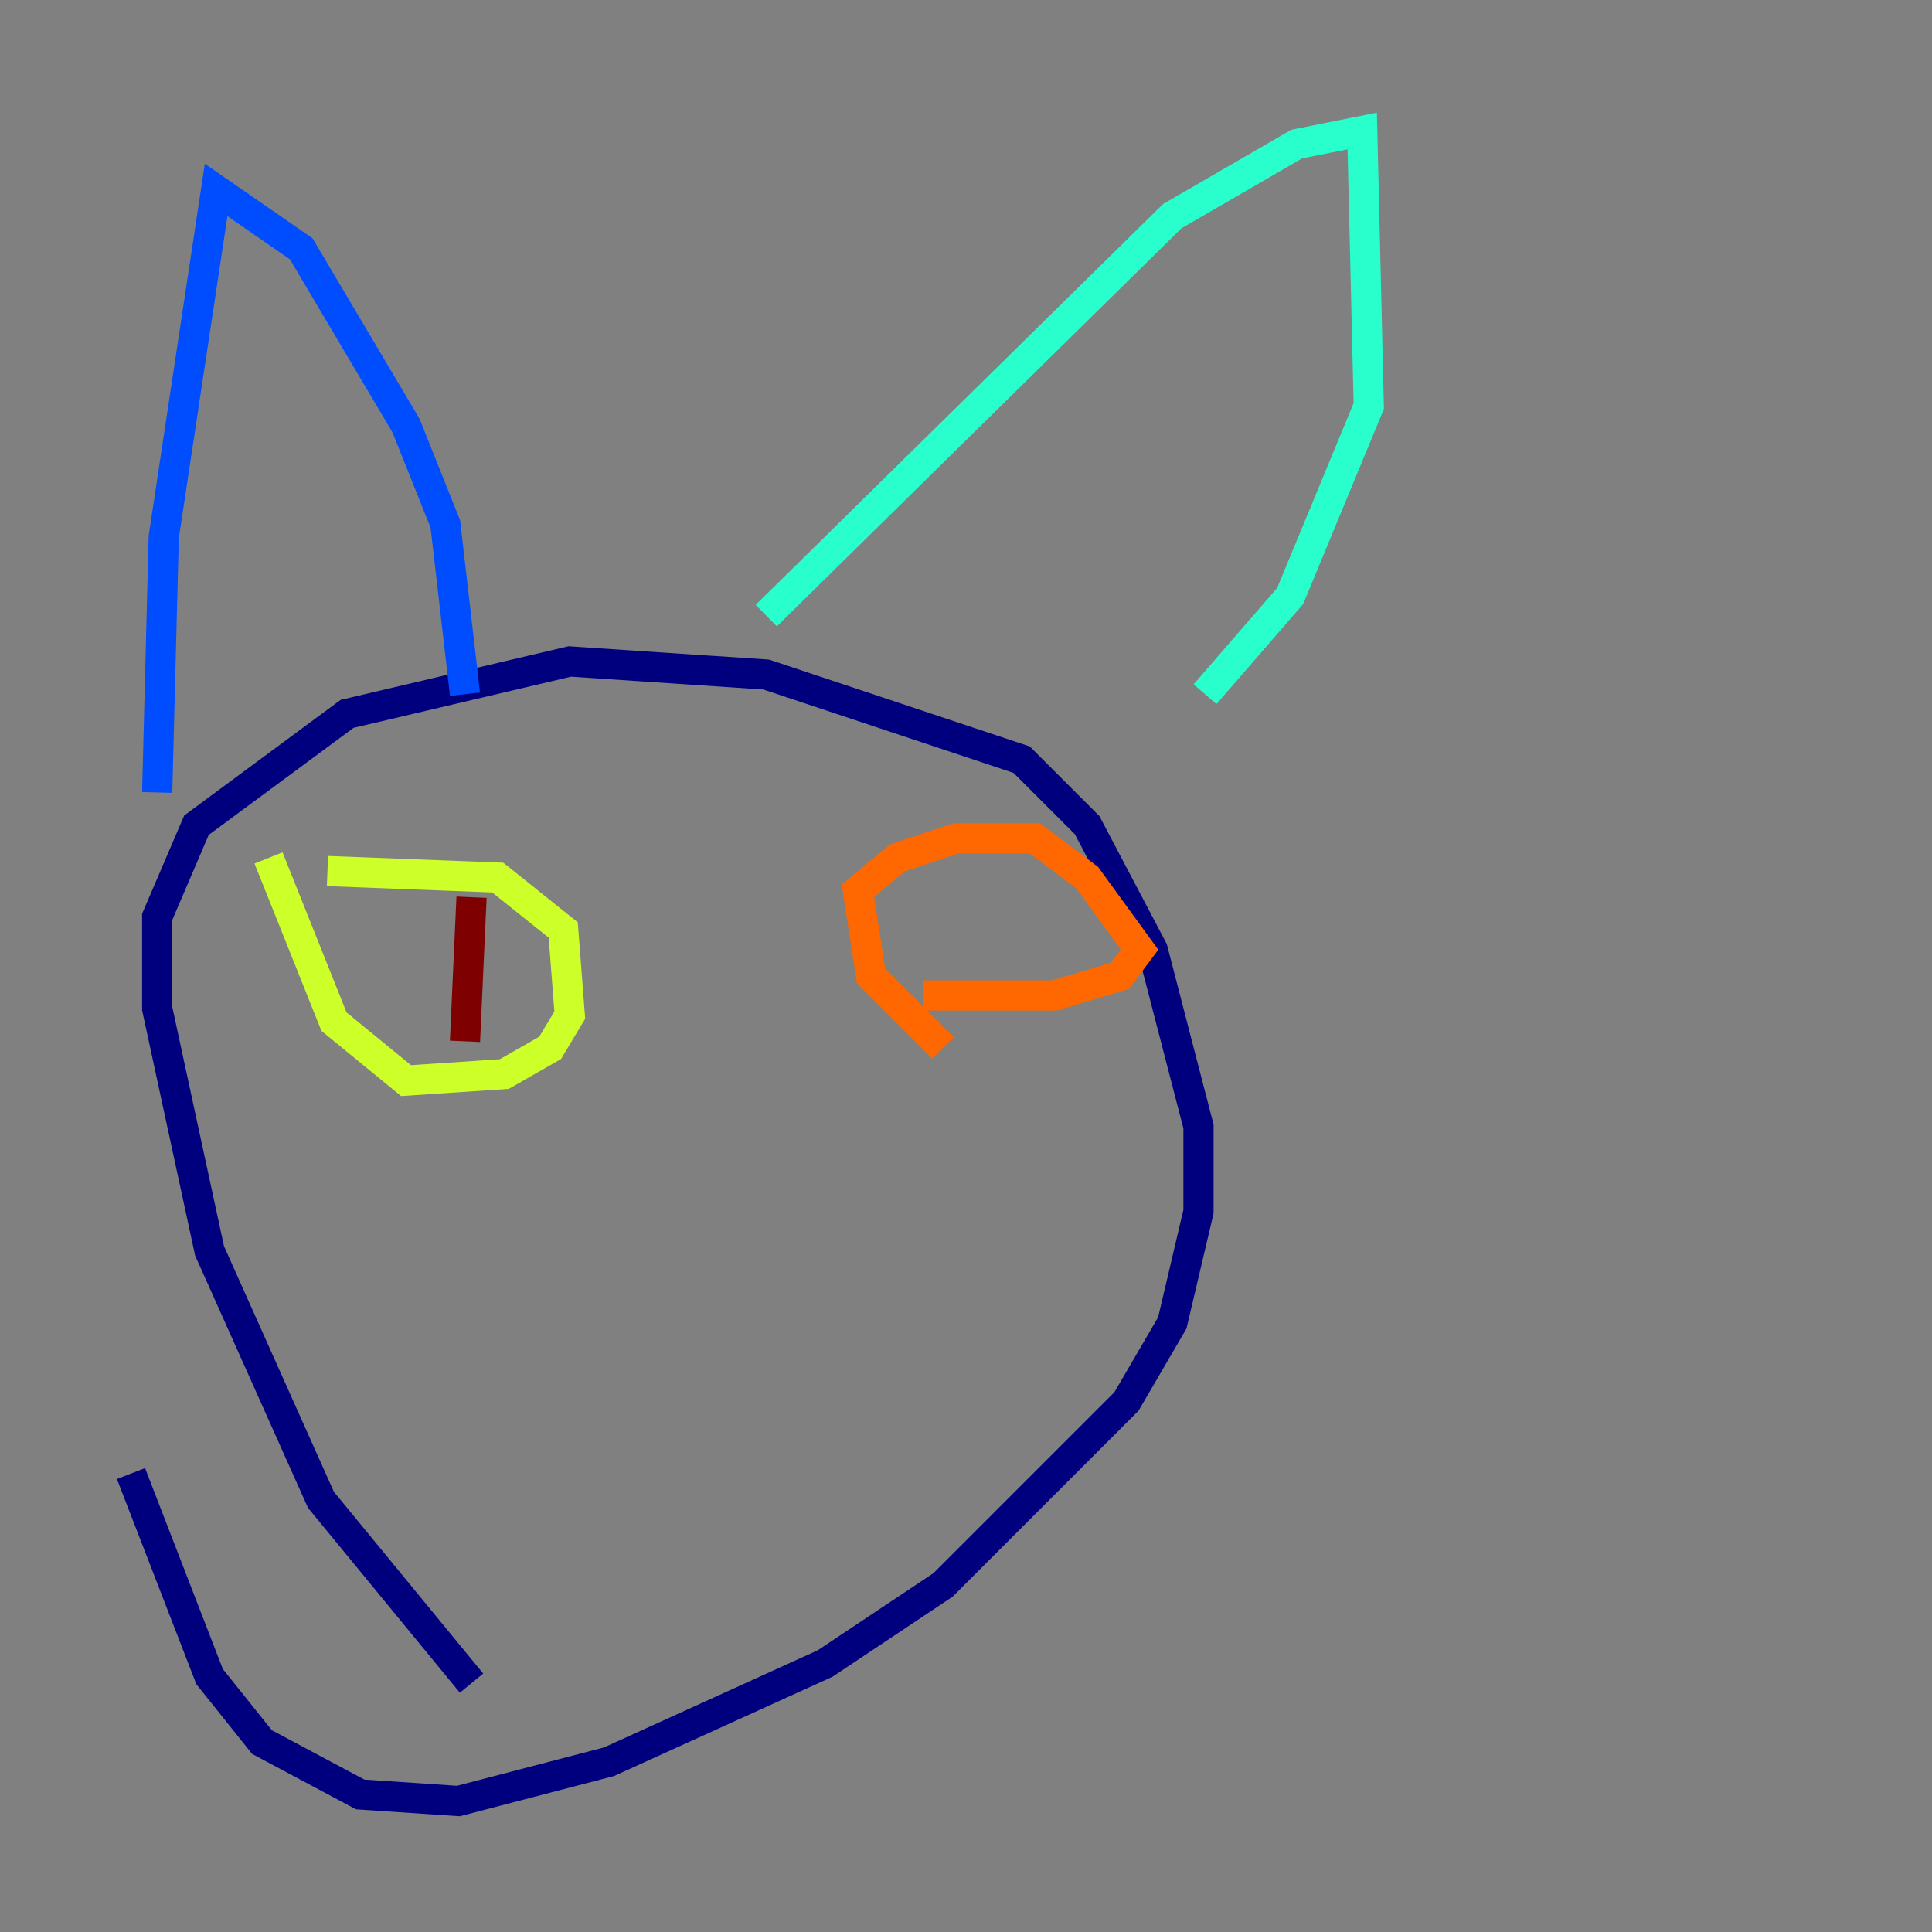 <?xml version="1.0" encoding="utf-8" ?>
<svg baseProfile="tiny" height="128" version="1.2" viewBox="0,0,128,128" width="128" xmlns="http://www.w3.org/2000/svg" xmlns:ev="http://www.w3.org/2001/xml-events" xmlns:xlink="http://www.w3.org/1999/xlink"><rect x="0" y="0" width="128" height="128" fill="#808080" stroke="none"/><defs /><polyline fill="none" points="31.241,111.512 21.261,99.363 13.885,82.875 10.414,66.82 10.414,60.746 13.017,54.671 22.997,47.295 37.749,43.824 50.766,44.691 67.688,50.332 72.027,54.671 76.366,62.915 79.403,74.63 79.403,80.271 77.668,87.647 74.63,92.854 62.481,105.003 54.671,110.21 40.352,116.719 30.373,119.322 23.864,118.888 17.356,115.417 13.885,111.078 8.678,97.627" stroke="#00007f" stroke-width="2" /><polyline fill="none" points="10.414,52.502 10.848,35.58 14.319,12.583 19.959,16.488 26.902,28.203 29.505,34.712 30.807,45.993" stroke="#004cff" stroke-width="2" /><polyline fill="none" points="50.766,40.786 77.668,14.319 85.912,9.546 90.251,8.678 90.685,26.902 85.478,39.485 79.837,45.993" stroke="#29ffcd" stroke-width="2" /><polyline fill="none" points="21.695,57.709 32.976,58.142 37.315,61.614 37.749,67.254 36.447,69.424 33.41,71.159 26.902,71.593 22.129,67.688 17.79,56.841" stroke="#cdff29" stroke-width="2" /><polyline fill="none" points="62.481,69.424 57.709,64.651 56.841,59.01 59.444,56.841 63.349,55.539 68.556,55.539 72.027,58.142 75.498,62.915 74.197,64.651 69.858,65.953 61.18,65.953" stroke="#ff6700" stroke-width="2" /><polyline fill="none" points="31.241,59.444 30.807,68.99" stroke="#7f0000" stroke-width="2" /></svg>
